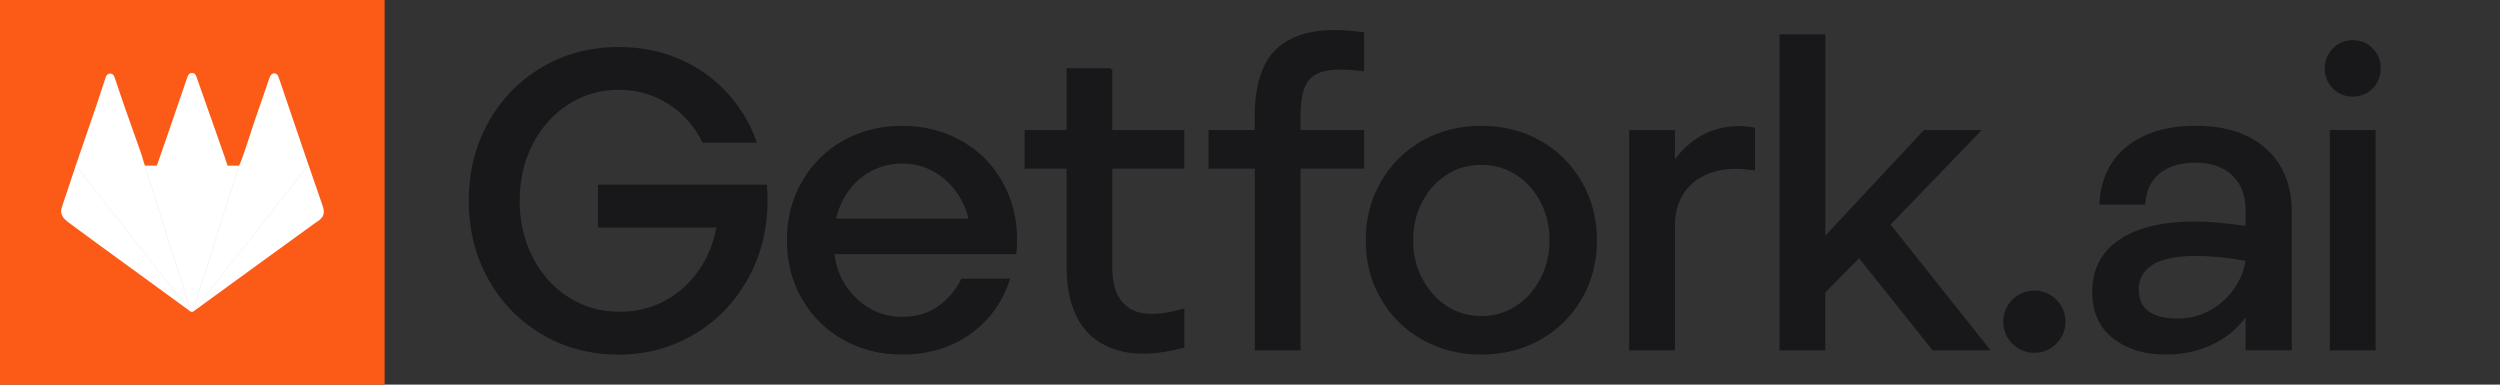 <svg width="208" height="32" viewBox="0 0 208 32" fill="none" xmlns="http://www.w3.org/2000/svg">
<rect x="0" y="0" width="208" height="32" fill="#333333" stroke="none"/>
<path d="M32 0H0V32H32V0Z" fill="#FB5B16"/>
<path d="M26.398 18.425C24.801 19.587 23.195 20.748 21.598 21.905C19.781 23.225 17.964 24.541 16.152 25.865C16.134 25.878 16.116 25.892 16.099 25.9C16.064 25.922 16.028 25.936 15.998 25.94C15.971 25.94 15.945 25.94 15.918 25.936H15.914C15.874 25.922 15.835 25.9 15.787 25.869C13.719 24.36 11.651 22.86 9.583 21.351C8.268 20.388 6.939 19.433 5.637 18.461C5.338 18.236 5.069 17.911 5.087 17.541C5.091 17.409 5.135 17.277 5.175 17.149C5.544 16.032 5.918 14.915 6.297 13.797C6.301 13.784 6.305 13.766 6.31 13.753C6.886 12.055 7.467 10.361 8.056 8.672C8.281 8.007 8.496 7.334 8.716 6.665C8.743 6.582 8.774 6.503 8.8 6.419C8.857 6.243 8.976 6.12 9.161 6.12C9.354 6.12 9.478 6.252 9.535 6.432C9.843 7.347 10.146 8.262 10.467 9.173C10.859 10.299 11.268 11.417 11.664 12.543C11.783 12.877 11.889 13.221 11.981 13.564C11.981 13.568 11.981 13.573 11.981 13.577C11.985 13.599 11.994 13.617 11.998 13.639C12.016 13.7 12.038 13.749 12.065 13.78H13.028C13.068 13.736 13.094 13.661 13.138 13.537C13.411 12.754 13.679 11.967 13.952 11.184C14.493 9.613 15.03 8.042 15.571 6.472C15.588 6.419 15.606 6.371 15.628 6.322C15.69 6.164 15.804 6.067 15.98 6.071C16.156 6.071 16.266 6.168 16.323 6.327C16.53 6.912 16.737 7.501 16.944 8.086C17.529 9.749 18.114 11.408 18.699 13.071C18.769 13.274 18.835 13.476 18.897 13.683C18.91 13.722 18.923 13.757 18.945 13.784H19.874C19.874 13.784 19.913 13.727 19.944 13.669C20.212 13.115 20.916 10.845 21.11 10.277C21.546 9.015 21.981 7.752 22.417 6.485C22.448 6.397 22.487 6.309 22.544 6.239C22.738 6.01 23.046 6.071 23.16 6.375C23.327 6.828 23.473 7.286 23.631 7.743C24.3 9.71 24.964 11.676 25.637 13.639C25.646 13.661 25.65 13.683 25.659 13.705C25.664 13.718 25.668 13.736 25.677 13.749C26.059 14.866 26.451 15.975 26.834 17.092C27.054 17.73 26.953 18.038 26.42 18.43L26.398 18.425Z" fill="white"/>
<path d="M25.669 13.747L16.109 25.907C16.074 25.929 16.039 25.942 16.008 25.947L19.862 13.777H19.871C19.871 13.777 19.91 13.72 19.941 13.663L16.065 25.903L25.656 13.703C25.656 13.703 25.665 13.733 25.674 13.747H25.669Z" fill="#EDEDED"/>
<path d="M15.919 25.941H15.914C15.875 25.928 15.835 25.906 15.787 25.875L6.297 13.803C6.297 13.803 6.306 13.772 6.31 13.758L15.866 25.915L11.959 13.578H11.977L11.981 13.569C11.99 13.596 11.994 13.618 12.003 13.644C12.016 13.697 12.038 13.741 12.06 13.776C12.06 13.776 12.065 13.785 12.069 13.785L15.919 25.941Z" fill="#EDEDED"/>
<g clip-path="url(#clip0_11786_30751)">
<path d="M40.711 10.259C41.781 8.33 43.254 6.81 45.135 5.693C47.016 4.577 49.129 4.019 51.478 4.019C53.312 4.019 54.991 4.354 56.52 5.023C58.048 5.693 59.35 6.621 60.432 7.806C61.514 8.992 62.313 10.314 62.828 11.77H58.529C57.847 10.409 56.885 9.331 55.639 8.545C54.394 7.759 53.007 7.364 51.482 7.364C49.957 7.364 48.484 7.776 47.218 8.597C45.951 9.421 44.95 10.542 44.22 11.963C43.49 13.385 43.129 14.965 43.129 16.705C43.129 18.444 43.494 20.024 44.22 21.446C44.95 22.867 45.951 23.988 47.235 24.813C48.514 25.637 49.94 26.045 51.516 26.045C52.998 26.045 54.316 25.715 55.48 25.058C56.644 24.401 57.589 23.52 58.319 22.416C59.049 21.313 59.517 20.115 59.728 18.822H49.859V15.472H63.709C63.898 18.126 63.46 20.514 62.403 22.627C61.347 24.74 59.848 26.398 57.911 27.596C55.974 28.794 53.827 29.395 51.478 29.395C49.129 29.395 47.011 28.837 45.135 27.72C43.254 26.604 41.781 25.083 40.711 23.155C39.642 21.227 39.109 19.08 39.109 16.705C39.109 14.33 39.642 12.182 40.711 10.254V10.259Z" fill="#18181B" stroke="#18181B" stroke-width="0.215" stroke-miterlimit="10"/>
<path d="M66.806 15.176C67.627 13.733 68.76 12.603 70.208 11.791C71.655 10.98 73.27 10.576 75.052 10.576C76.933 10.576 78.629 11.027 80.145 11.933C81.661 12.839 82.808 14.093 83.581 15.704C84.358 17.314 84.65 19.092 84.461 21.042H69.306C69.422 22.099 69.752 23.035 70.294 23.842C70.835 24.654 71.513 25.294 72.338 25.762C73.162 26.234 74.064 26.466 75.052 26.466C76.229 26.466 77.229 26.178 78.067 25.603C78.9 25.027 79.566 24.259 80.059 23.292H83.903C83.267 25.173 82.168 26.659 80.609 27.75C79.046 28.841 77.186 29.391 75.022 29.391C73.261 29.391 71.655 28.987 70.212 28.175C68.769 27.364 67.635 26.243 66.811 24.808C65.986 23.374 65.578 21.768 65.578 19.981C65.578 18.195 65.99 16.614 66.811 15.171L66.806 15.176ZM79.656 15.914C79.127 15.176 78.47 14.587 77.68 14.153C76.894 13.72 76.018 13.501 75.056 13.501C74.094 13.501 73.214 13.72 72.415 14.153C71.616 14.587 70.963 15.171 70.461 15.897C69.954 16.627 69.611 17.426 69.422 18.294H80.699C80.536 17.448 80.188 16.653 79.66 15.914H79.656Z" fill="#18181B" stroke="#18181B" stroke-width="0.215" stroke-miterlimit="10"/>
<path d="M92.437 5.783V10.928H98.428V13.926H92.437V22.279C92.437 23.923 92.918 25.07 93.884 25.714C94.846 26.363 96.362 26.389 98.432 25.805V28.836C96.293 29.399 94.502 29.472 93.059 29.047C91.612 28.626 90.552 27.827 89.869 26.651C89.186 25.478 88.847 24.009 88.847 22.244V13.926H85.359V10.928H88.847V5.783H92.441H92.437Z" fill="#18181B" stroke="#18181B" stroke-width="0.215" stroke-miterlimit="10"/>
<path d="M100.656 13.922V10.924H104.5V9.657C104.5 7.918 104.783 6.496 105.346 5.393C105.909 4.289 106.849 3.503 108.167 3.031C109.482 2.563 111.221 2.481 113.385 2.786V5.818C111.977 5.629 110.882 5.637 110.109 5.835C109.331 6.037 108.803 6.445 108.524 7.068C108.24 7.69 108.099 8.553 108.099 9.657V10.924H113.385V13.922H108.099V29.043H104.504V13.922H100.661H100.656Z" fill="#18181B" stroke="#18181B" stroke-width="0.215" stroke-miterlimit="10"/>
<path d="M114.984 15.176C115.817 13.733 116.96 12.603 118.403 11.791C119.85 10.98 121.465 10.576 123.247 10.576C125.029 10.576 126.648 10.98 128.091 11.791C129.538 12.603 130.676 13.728 131.51 15.176C132.343 16.619 132.759 18.225 132.759 19.986C132.759 21.746 132.343 23.383 131.51 24.813C130.676 26.247 129.534 27.368 128.091 28.18C126.648 28.991 125.029 29.395 123.247 29.395C121.465 29.395 119.846 28.991 118.403 28.18C116.96 27.368 115.817 26.247 114.984 24.813C114.151 23.378 113.734 21.772 113.734 19.986C113.734 18.199 114.151 16.619 114.984 15.176ZM118.244 23.245C118.759 24.22 119.455 24.989 120.322 25.556C121.19 26.118 122.165 26.402 123.247 26.402C124.329 26.402 125.304 26.118 126.171 25.556C127.039 24.993 127.735 24.224 128.25 23.245C128.765 22.27 129.027 21.184 129.027 19.986C129.027 18.787 128.77 17.701 128.25 16.726C127.735 15.751 127.039 14.987 126.171 14.437C125.304 13.887 124.329 13.608 123.247 13.608C122.165 13.608 121.19 13.883 120.322 14.437C119.455 14.991 118.759 15.751 118.244 16.726C117.728 17.701 117.466 18.787 117.466 19.986C117.466 21.184 117.724 22.27 118.244 23.245Z" fill="#18181B" stroke="#18181B" stroke-width="0.215" stroke-miterlimit="10"/>
<path d="M139.251 10.928V13.608C139.719 12.878 140.307 12.263 141.012 11.757C141.716 11.25 142.493 10.911 143.339 10.735C144.185 10.559 145.044 10.554 145.912 10.717V14.067C144.619 13.857 143.468 13.908 142.459 14.226C141.45 14.544 140.659 15.094 140.097 15.884C139.534 16.67 139.251 17.606 139.251 18.684V29.047H135.656V10.928H139.251Z" fill="#18181B" stroke="#18181B" stroke-width="0.215" stroke-miterlimit="10"/>
<path d="M151.763 2.962V19.878L160.116 10.928H164.625L157.153 18.68L165.398 29.043H160.85L154.683 21.326L151.759 24.284V29.043H148.164V2.962H151.759H151.763Z" fill="#18181B" stroke="#18181B" stroke-width="0.215" stroke-miterlimit="10"/>
<path d="M167.108 25.517C167.332 25.143 167.632 24.843 168.006 24.619C168.384 24.396 168.805 24.284 169.277 24.284C169.724 24.284 170.136 24.396 170.51 24.619C170.888 24.843 171.184 25.143 171.407 25.517C171.631 25.895 171.742 26.303 171.742 26.749C171.742 27.222 171.631 27.642 171.407 28.016C171.184 28.394 170.883 28.69 170.51 28.914C170.132 29.137 169.724 29.249 169.277 29.249C168.805 29.249 168.384 29.137 168.006 28.914C167.628 28.69 167.332 28.39 167.108 28.016C166.885 27.642 166.773 27.217 166.773 26.749C166.773 26.303 166.885 25.89 167.108 25.517Z" fill="#18181B" stroke="#18181B" stroke-width="0.215" stroke-miterlimit="10"/>
<path d="M176.379 20.038C177.847 19.041 179.922 18.539 182.601 18.539C183.821 18.539 185.268 18.668 186.935 18.925V17.444C186.935 16.224 186.557 15.249 185.805 14.519C185.054 13.793 184.006 13.428 182.67 13.428C181.403 13.428 180.39 13.729 179.638 14.326C178.887 14.927 178.461 15.79 178.371 16.915H174.777C174.845 15.648 175.189 14.54 175.799 13.604C176.409 12.664 177.302 11.925 178.479 11.384C179.651 10.843 181.051 10.572 182.674 10.572C185.139 10.572 187.072 11.199 188.472 12.458C189.868 13.716 190.568 15.447 190.568 17.654V29.039H186.939V26.041C186.471 26.771 185.887 27.381 185.195 27.875C184.504 28.369 183.731 28.743 182.885 29.005C182.039 29.267 181.133 29.391 180.171 29.391C178.431 29.391 176.997 28.949 175.872 28.068C174.747 27.188 174.18 25.925 174.18 24.28C174.18 22.447 174.914 21.034 176.383 20.033L176.379 20.038ZM178.706 25.994C179.282 26.406 180.098 26.613 181.154 26.613C182.211 26.613 183.13 26.372 183.976 25.891C184.822 25.41 185.504 24.779 186.02 24.006C186.535 23.228 186.844 22.43 186.935 21.609C185.406 21.326 183.984 21.188 182.67 21.188C180.999 21.188 179.78 21.446 179.002 21.966C178.225 22.481 177.839 23.177 177.839 24.044C177.839 24.912 178.126 25.59 178.702 25.998L178.706 25.994Z" fill="#18181B" stroke="#18181B" stroke-width="0.215" stroke-miterlimit="10"/>
<path d="M193.824 4.563C194.022 4.224 194.288 3.954 194.619 3.752C194.949 3.554 195.323 3.451 195.748 3.451C196.384 3.451 196.912 3.67 197.333 4.104C197.754 4.538 197.968 5.062 197.968 5.671C197.968 6.092 197.874 6.479 197.685 6.818C197.496 7.157 197.234 7.428 196.89 7.63C196.551 7.832 196.169 7.93 195.744 7.93C195.108 7.93 194.58 7.711 194.159 7.278C193.734 6.844 193.523 6.307 193.523 5.676C193.523 5.276 193.622 4.907 193.824 4.568V4.563ZM197.543 10.928V29.043H193.949V10.928H197.543Z" fill="#18181B" stroke="#18181B" stroke-width="0.215" stroke-miterlimit="10"/>
</g>
<defs>
<clipPath id="clip0_11786_30751">
<rect width="161" height="27.004" fill="white" transform="translate(39 2.498)"/>
</clipPath>
</defs>
</svg>

